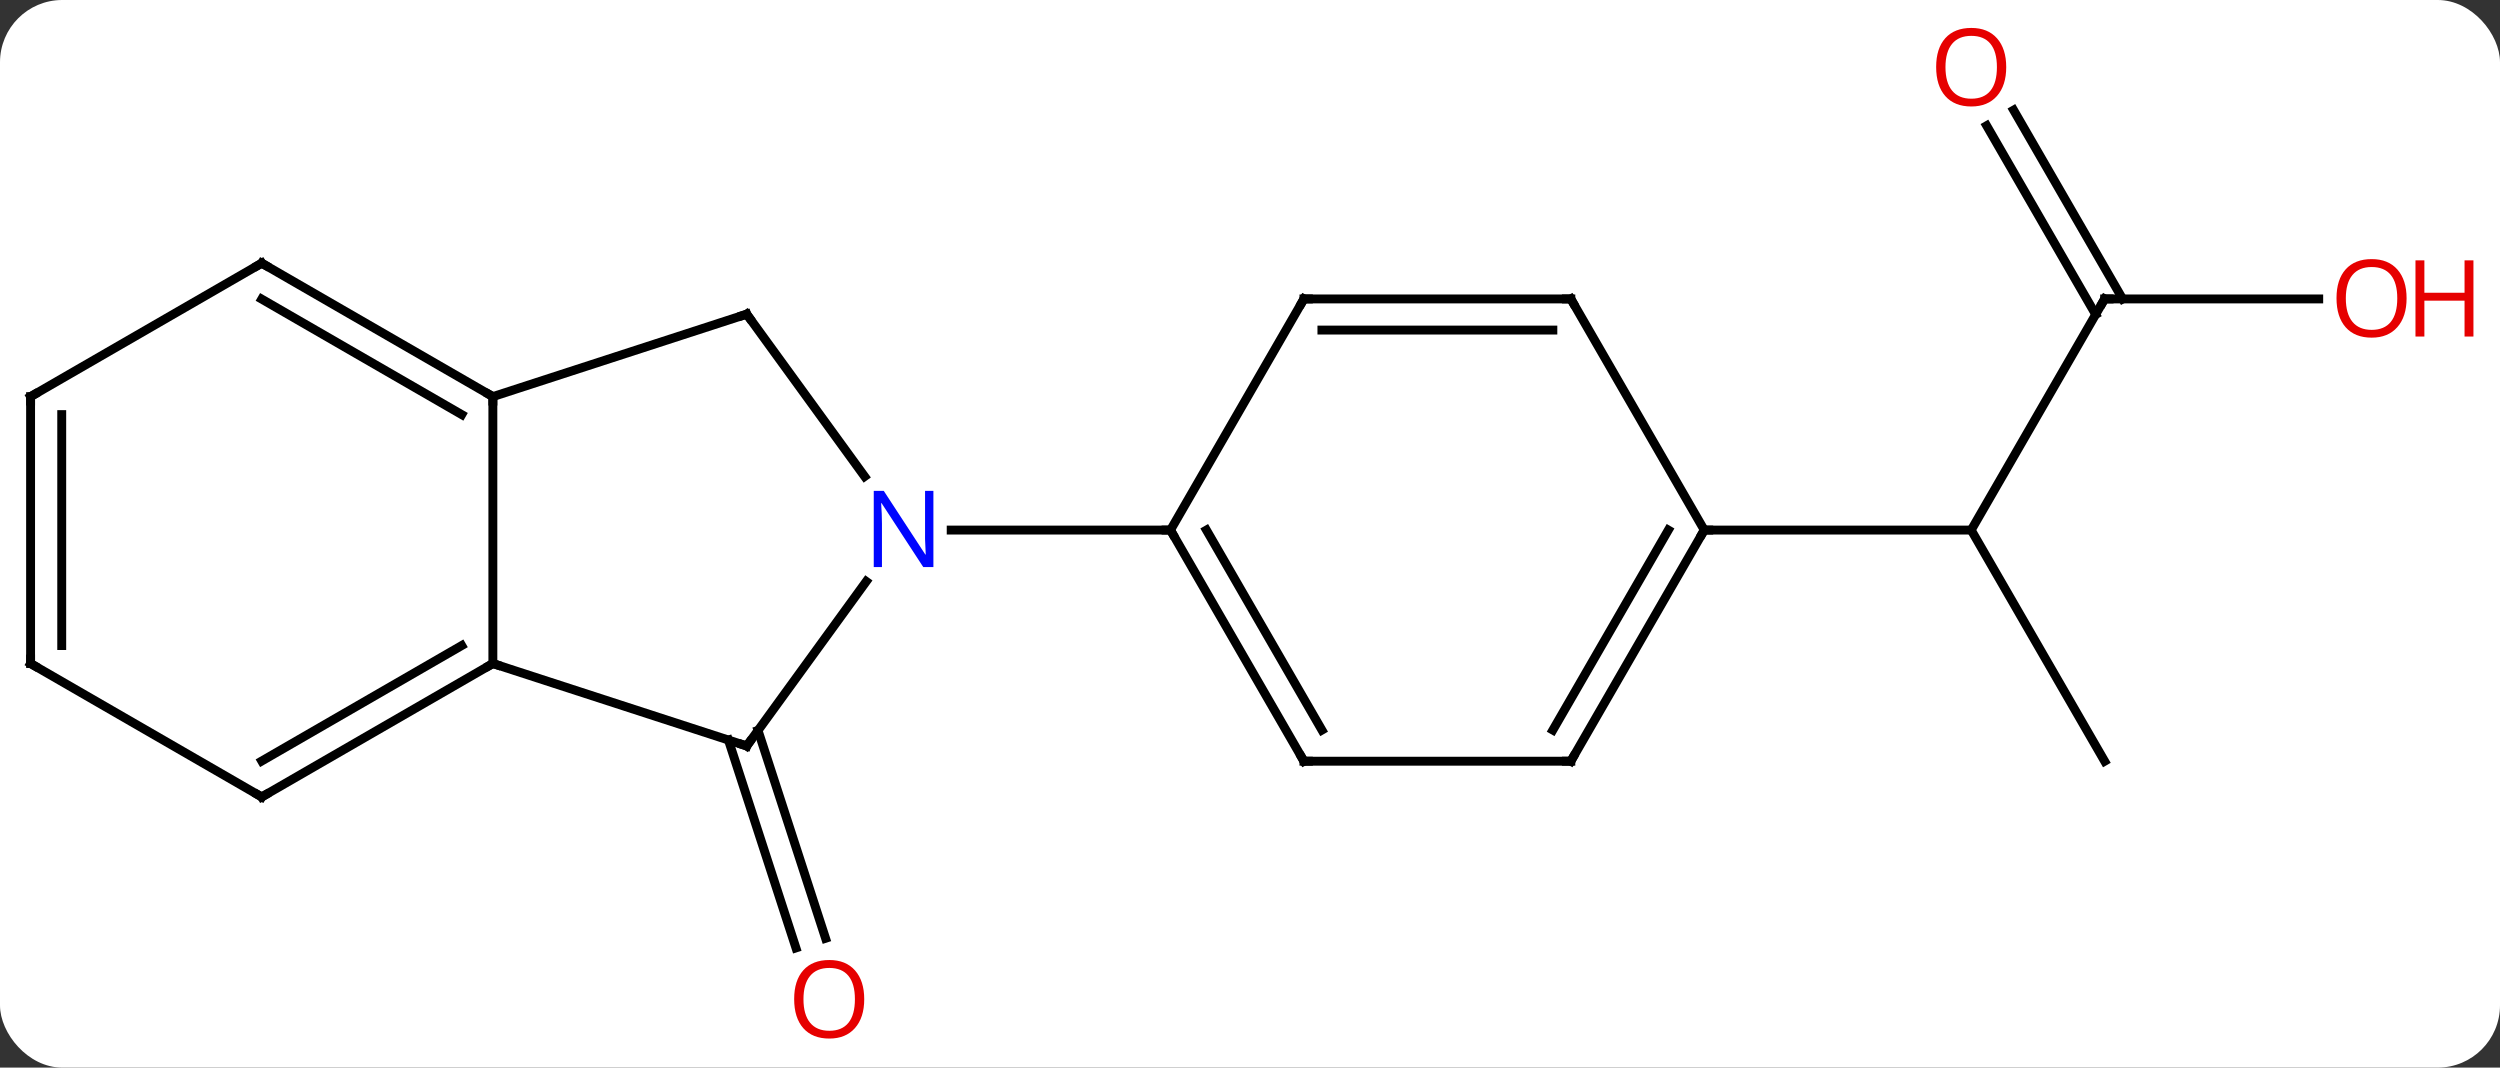 <svg width="281" viewBox="0 0 281 120" style="fill-opacity:1; color-rendering:auto; color-interpolation:auto; text-rendering:auto; stroke:black; stroke-linecap:square; stroke-miterlimit:10; shape-rendering:auto; stroke-opacity:1; fill:black; stroke-dasharray:none; font-weight:normal; stroke-width:1; font-family:'Open Sans'; font-style:normal; stroke-linejoin:miter; font-size:12; stroke-dashoffset:0; image-rendering:auto;" height="120" class="cas-substance-image" xmlns:xlink="http://www.w3.org/1999/xlink" xmlns="http://www.w3.org/2000/svg"><rect x="0" y="0" width="281" height="120" fill="#333333" stroke="none"/><svg class="cas-substance-single-component"><rect y="0" x="0" width="281" stroke="none" ry="7" rx="7" height="120" fill="white" class="cas-substance-group"/><svg y="0" x="0" width="281" viewBox="0 0 281 120" style="fill:black;" height="120" class="cas-substance-single-component-image"><svg><g><g transform="translate(135,60)" style="text-rendering:geometricPrecision; color-rendering:optimizeQuality; color-interpolation:linearRGB; stroke-linecap:butt; image-rendering:optimizeQuality;"><line y2="22.1" y1="45.464" x2="-49.798" x1="-42.207" style="fill:none;"/><line y2="23.182" y1="46.545" x2="-53.126" x1="-45.536" style="fill:none;"/><line y2="-26.4" y1="-0.42" x2="101.562" x1="86.562" style="fill:none;"/><line y2="25.56" y1="-0.42" x2="101.562" x1="86.562" style="fill:none;"/><line y2="-0.42" y1="-0.42" x2="56.562" x1="86.562" style="fill:none;"/><line y2="-26.4" y1="-26.4" x2="125.624" x1="101.562" style="fill:none;"/><line y2="-47.622" y1="-26.4" x2="91.331" x1="103.583" style="fill:none;"/><line y2="-45.872" y1="-24.65" x2="88.3" x1="100.552" style="fill:none;"/><line y2="23.85" y1="5.354" x2="-51.069" x1="-37.633" style="fill:none;"/><line y2="-24.69" y1="-6.444" x2="-51.069" x1="-37.814" style="fill:none;"/><line y2="-0.42" y1="-0.42" x2="-3.438" x1="-28.086" style="fill:none;"/><line y2="14.58" y1="23.85" x2="-79.602" x1="-51.069" style="fill:none;"/><line y2="-15.42" y1="-24.69" x2="-79.602" x1="-51.069" style="fill:none;"/><line y2="-15.42" y1="14.58" x2="-79.602" x1="-79.602" style="fill:none;"/><line y2="29.58" y1="14.58" x2="-105.582" x1="-79.602" style="fill:none;"/><line y2="25.538" y1="12.559" x2="-105.582" x1="-83.102" style="fill:none;"/><line y2="-30.42" y1="-15.42" x2="-105.582" x1="-79.602" style="fill:none;"/><line y2="-26.378" y1="-13.399" x2="-105.582" x1="-83.102" style="fill:none;"/><line y2="14.58" y1="29.58" x2="-131.562" x1="-105.582" style="fill:none;"/><line y2="-15.42" y1="-30.42" x2="-131.562" x1="-105.582" style="fill:none;"/><line y2="-15.42" y1="14.58" x2="-131.562" x1="-131.562" style="fill:none;"/><line y2="-13.399" y1="12.559" x2="-128.062" x1="-128.062" style="fill:none;"/><line y2="25.56" y1="-0.42" x2="11.562" x1="-3.438" style="fill:none;"/><line y2="22.06" y1="-0.42" x2="13.583" x1="0.604" style="fill:none;"/><line y2="-26.4" y1="-0.42" x2="11.562" x1="-3.438" style="fill:none;"/><line y2="25.56" y1="25.56" x2="41.562" x1="11.562" style="fill:none;"/><line y2="-26.4" y1="-26.4" x2="41.562" x1="11.562" style="fill:none;"/><line y2="-22.9" y1="-22.9" x2="39.541" x1="13.583" style="fill:none;"/><line y2="-0.42" y1="25.56" x2="56.562" x1="41.562" style="fill:none;"/><line y2="-0.42" y1="22.06" x2="52.52" x1="39.541" style="fill:none;"/><line y2="-0.42" y1="-26.4" x2="56.562" x1="41.562" style="fill:none;"/></g><g transform="translate(135,60)" style="fill:rgb(230,0,0); text-rendering:geometricPrecision; color-rendering:optimizeQuality; image-rendering:optimizeQuality; font-family:'Open Sans'; stroke:rgb(230,0,0); color-interpolation:linearRGB;"><path style="stroke:none;" d="M-37.861 52.313 Q-37.861 54.375 -38.901 55.555 Q-39.94 56.735 -41.783 56.735 Q-43.674 56.735 -44.705 55.571 Q-45.736 54.406 -45.736 52.297 Q-45.736 50.203 -44.705 49.055 Q-43.674 47.906 -41.783 47.906 Q-39.924 47.906 -38.893 49.078 Q-37.861 50.25 -37.861 52.313 ZM-44.69 52.313 Q-44.69 54.047 -43.947 54.953 Q-43.205 55.86 -41.783 55.86 Q-40.361 55.86 -39.635 54.961 Q-38.908 54.063 -38.908 52.313 Q-38.908 50.578 -39.635 49.688 Q-40.361 48.797 -41.783 48.797 Q-43.205 48.797 -43.947 49.696 Q-44.69 50.594 -44.69 52.313 Z"/></g><g transform="translate(135,60)" style="stroke-linecap:butt; text-rendering:geometricPrecision; color-rendering:optimizeQuality; image-rendering:optimizeQuality; font-family:'Open Sans'; color-interpolation:linearRGB; stroke-miterlimit:5;"><path style="fill:none;" d="M101.312 -25.967 L101.562 -26.4 L102.062 -26.4"/><path style="fill:rgb(230,0,0); stroke:none;" d="M135.5 -26.47 Q135.5 -24.408 134.46 -23.228 Q133.421 -22.048 131.578 -22.048 Q129.687 -22.048 128.656 -23.212 Q127.624 -24.377 127.624 -26.486 Q127.624 -28.58 128.656 -29.728 Q129.687 -30.877 131.578 -30.877 Q133.437 -30.877 134.468 -29.705 Q135.5 -28.533 135.5 -26.47 ZM128.671 -26.47 Q128.671 -24.736 129.414 -23.83 Q130.156 -22.923 131.578 -22.923 Q133 -22.923 133.726 -23.822 Q134.453 -24.72 134.453 -26.47 Q134.453 -28.205 133.726 -29.095 Q133 -29.986 131.578 -29.986 Q130.156 -29.986 129.414 -29.087 Q128.671 -28.189 128.671 -26.47 Z"/><path style="fill:rgb(230,0,0); stroke:none;" d="M143.015 -22.173 L142.015 -22.173 L142.015 -26.205 L137.5 -26.205 L137.5 -22.173 L136.5 -22.173 L136.5 -30.736 L137.5 -30.736 L137.5 -27.095 L142.015 -27.095 L142.015 -30.736 L143.015 -30.736 L143.015 -22.173 Z"/><path style="fill:rgb(230,0,0); stroke:none;" d="M90.499 -52.453 Q90.499 -50.391 89.46 -49.211 Q88.421 -48.031 86.578 -48.031 Q84.687 -48.031 83.656 -49.196 Q82.624 -50.36 82.624 -52.469 Q82.624 -54.563 83.656 -55.711 Q84.687 -56.86 86.578 -56.86 Q88.437 -56.86 89.468 -55.688 Q90.499 -54.516 90.499 -52.453 ZM83.671 -52.453 Q83.671 -50.719 84.414 -49.813 Q85.156 -48.906 86.578 -48.906 Q87.999 -48.906 88.726 -49.805 Q89.453 -50.703 89.453 -52.453 Q89.453 -54.188 88.726 -55.078 Q87.999 -55.969 86.578 -55.969 Q85.156 -55.969 84.414 -55.071 Q83.671 -54.172 83.671 -52.453 Z"/><path style="fill:rgb(0,5,255); stroke:none;" d="M-30.086 3.736 L-31.227 3.736 L-35.915 -3.451 L-35.961 -3.451 Q-35.868 -2.186 -35.868 -1.139 L-35.868 3.736 L-36.79 3.736 L-36.79 -4.826 L-35.665 -4.826 L-30.993 2.33 L-30.946 2.33 Q-30.946 2.174 -30.993 1.314 Q-31.04 0.455 -31.024 0.08 L-31.024 -4.826 L-30.086 -4.826 L-30.086 3.736 Z"/><path style="fill:none;" d="M-50.775 23.445 L-51.069 23.85 L-51.544 23.695"/><path style="fill:none;" d="M-50.775 -24.285 L-51.069 -24.69 L-51.544 -24.535"/><path style="fill:none;" d="M-80.035 14.83 L-79.602 14.58 L-79.126 14.735"/><path style="fill:none;" d="M-80.035 -15.67 L-79.602 -15.42 L-79.602 -14.92"/><path style="fill:none;" d="M-105.149 29.33 L-105.582 29.58 L-106.015 29.33"/><path style="fill:none;" d="M-105.149 -30.17 L-105.582 -30.42 L-106.015 -30.17"/><path style="fill:none;" d="M-131.129 14.83 L-131.562 14.58 L-131.562 14.08"/><path style="fill:none;" d="M-131.129 -15.67 L-131.562 -15.42 L-131.562 -14.92"/><path style="fill:none;" d="M-3.188 0.013 L-3.438 -0.42 L-3.938 -0.42"/><path style="fill:none;" d="M11.312 25.127 L11.562 25.56 L12.062 25.56"/><path style="fill:none;" d="M11.312 -25.967 L11.562 -26.4 L12.062 -26.4"/><path style="fill:none;" d="M41.062 25.56 L41.562 25.56 L41.812 25.127"/><path style="fill:none;" d="M41.062 -26.4 L41.562 -26.4 L41.812 -25.967"/><path style="fill:none;" d="M56.312 0.013 L56.562 -0.42 L57.062 -0.42"/></g></g></svg></svg></svg></svg>